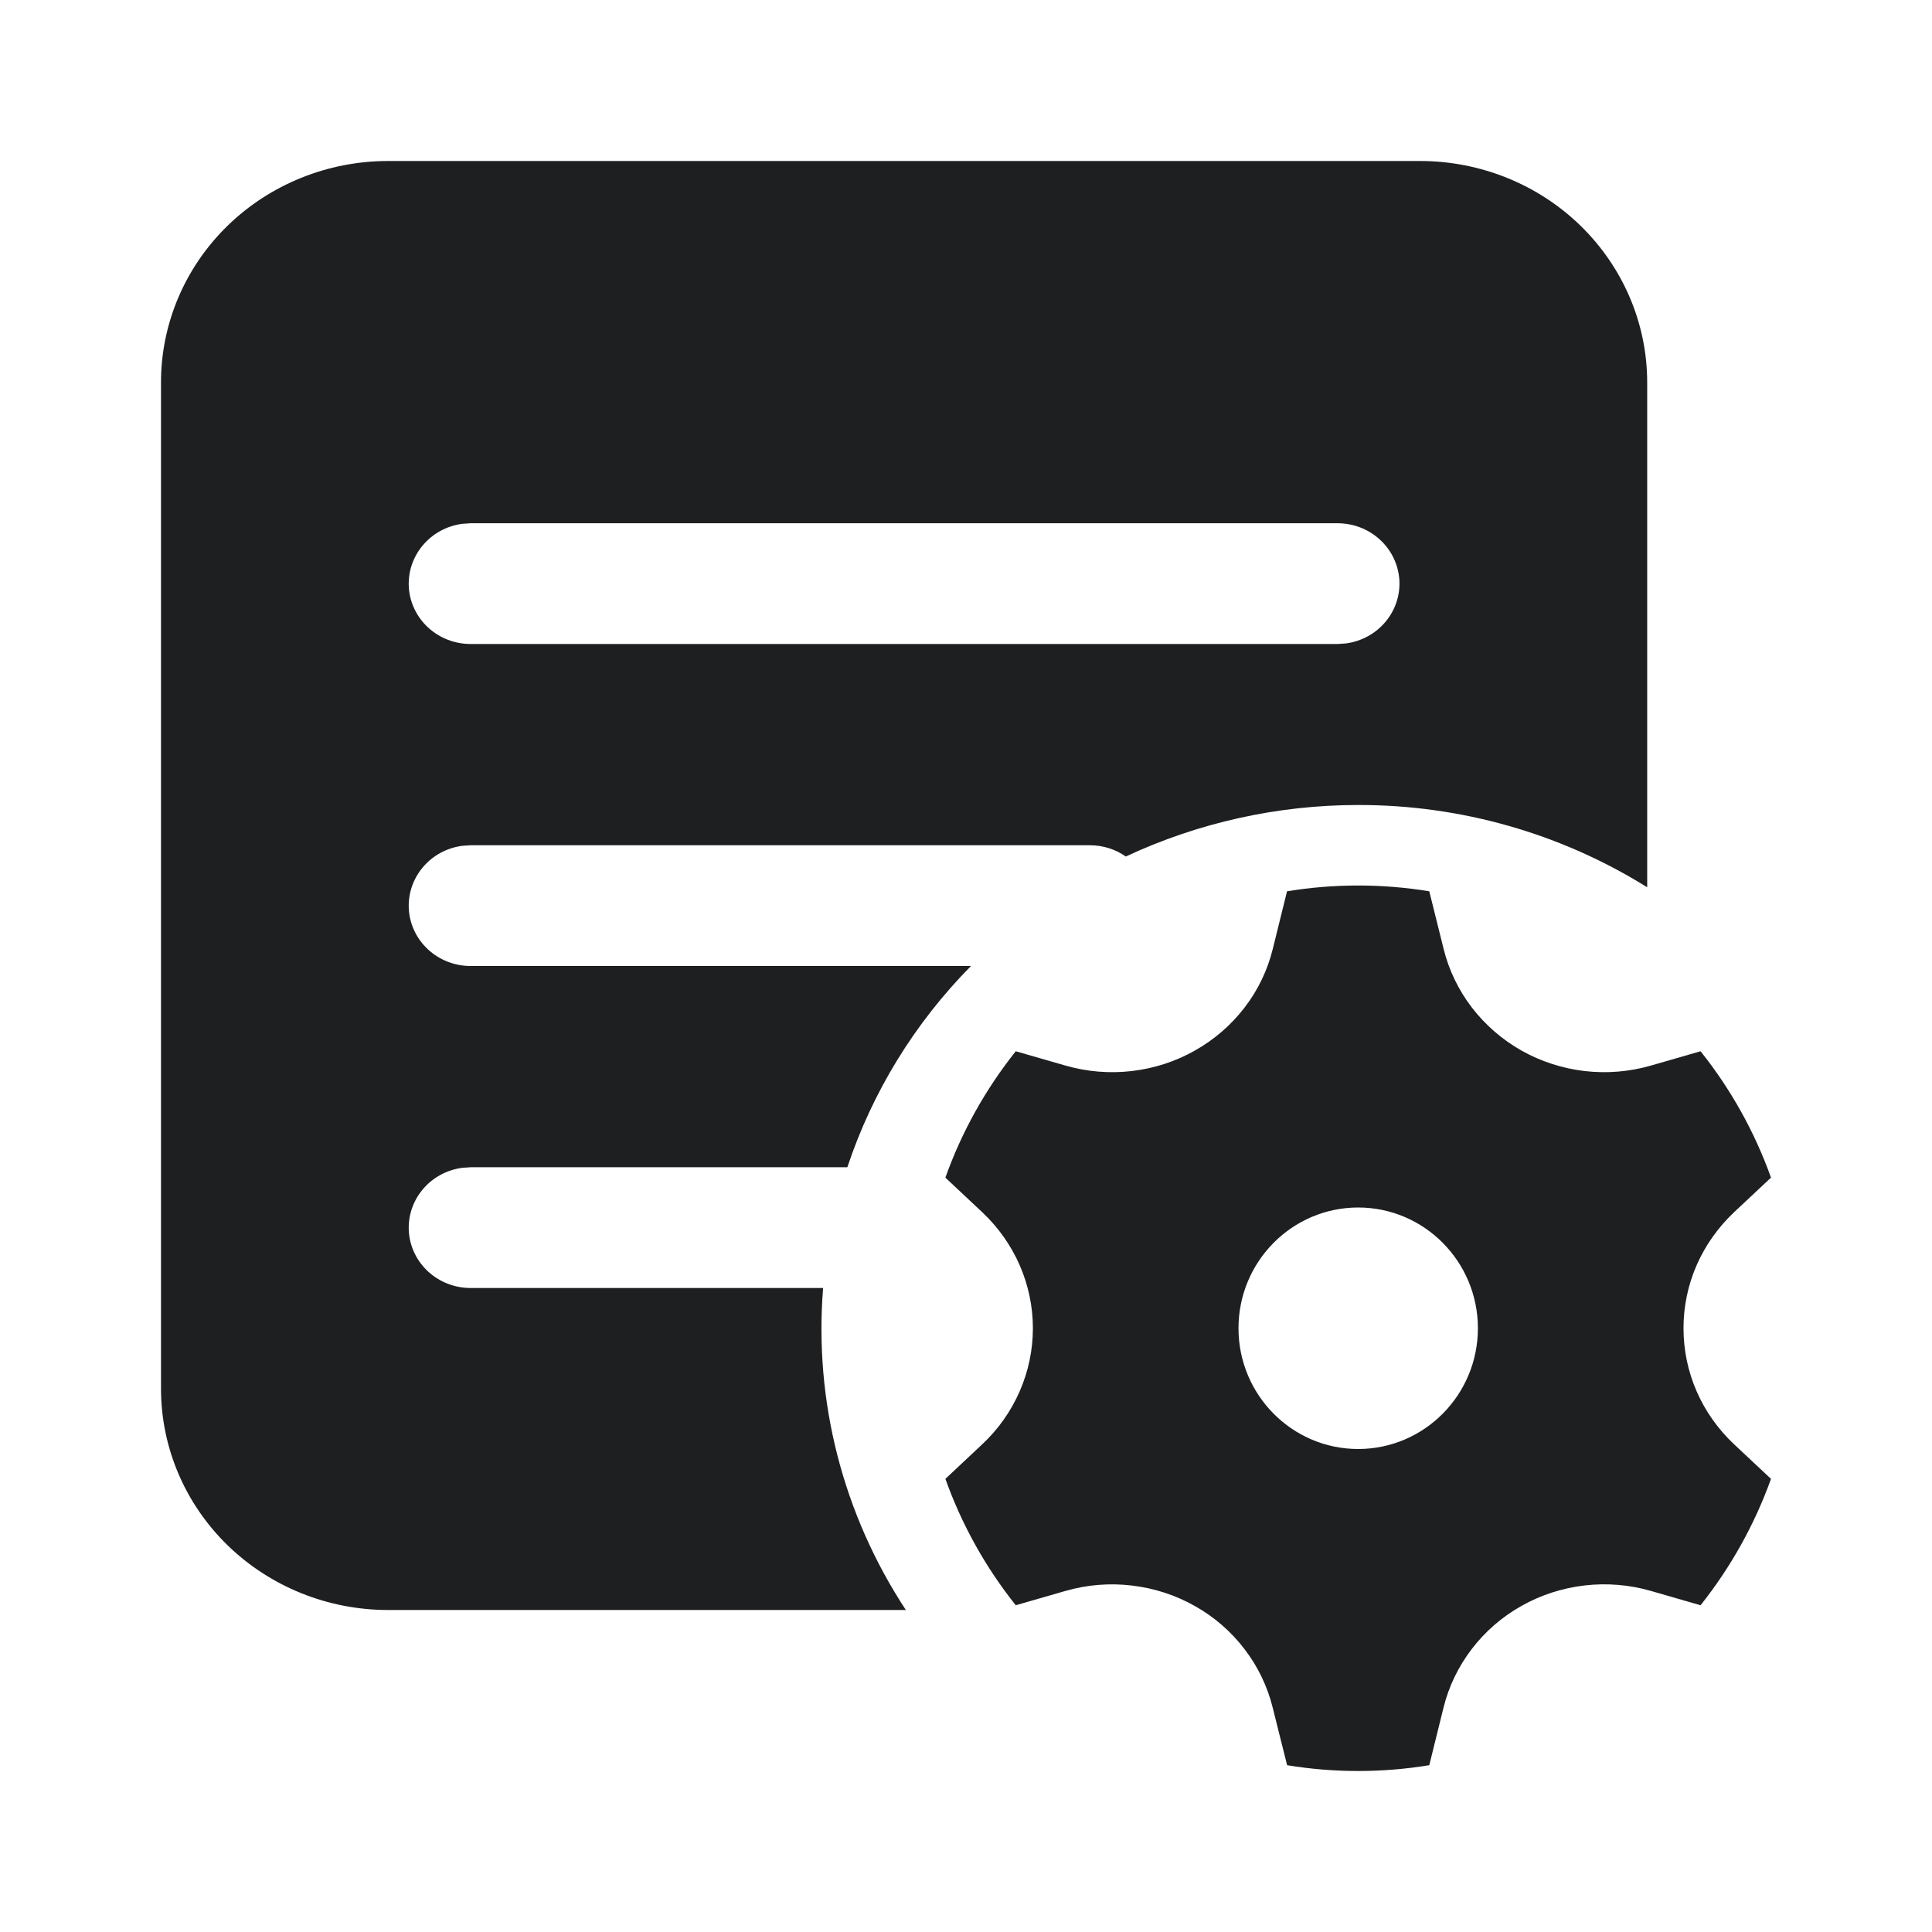 <svg width="24" height="24" viewBox="0 0 24 24" fill="none" xmlns="http://www.w3.org/2000/svg">
<path d="M20.462 4.75C20.462 4.021 20.164 3.321 19.635 2.805C19.107 2.29 18.389 2 17.641 2H4.821C4.072 2 3.355 2.29 2.826 2.805C2.297 3.321 2 4.021 2 4.75V17.25C2 17.98 2.297 18.679 2.826 19.195C3.355 19.71 4.072 20 4.821 20H11.253C10.472 18.812 10.111 17.407 10.225 16H5.846C5.651 16 5.464 15.928 5.321 15.798C5.179 15.668 5.092 15.491 5.079 15.301C5.066 15.112 5.127 14.924 5.25 14.777C5.373 14.629 5.548 14.533 5.742 14.507L5.846 14.5H10.526C10.837 13.564 11.362 12.709 12.062 12H5.846C5.651 12 5.464 11.928 5.321 11.798C5.179 11.668 5.092 11.491 5.079 11.301C5.066 11.112 5.127 10.924 5.25 10.777C5.373 10.629 5.548 10.533 5.742 10.507L5.846 10.5H13.539C13.705 10.5 13.86 10.552 13.985 10.64C14.886 10.219 15.872 10 16.872 10C18.144 9.998 19.39 10.353 20.462 11.022V4.75ZM16.615 6.5C16.81 6.5 16.998 6.572 17.14 6.702C17.283 6.832 17.369 7.009 17.383 7.199C17.396 7.389 17.335 7.576 17.212 7.723C17.089 7.871 16.913 7.967 16.72 7.993L16.615 8H5.846C5.651 8 5.464 7.928 5.321 7.798C5.179 7.668 5.092 7.491 5.079 7.301C5.066 7.112 5.127 6.924 5.25 6.777C5.373 6.629 5.548 6.533 5.742 6.507L5.846 6.5H16.615ZM11.744 14.629L12.202 15.059C12.401 15.246 12.559 15.47 12.667 15.717C12.775 15.965 12.831 16.231 12.831 16.5C12.831 16.769 12.775 17.036 12.667 17.283C12.559 17.531 12.401 17.755 12.202 17.941L11.744 18.371C11.949 18.945 12.246 19.474 12.618 19.941L13.236 19.763C13.503 19.686 13.783 19.663 14.059 19.696C14.335 19.728 14.601 19.814 14.842 19.95C15.083 20.085 15.293 20.267 15.459 20.485C15.626 20.702 15.745 20.95 15.81 21.213L15.989 21.928C16.573 22.024 17.17 22.024 17.755 21.928L17.932 21.212C17.997 20.949 18.117 20.701 18.284 20.483C18.45 20.266 18.66 20.084 18.901 19.949C19.142 19.813 19.409 19.727 19.685 19.695C19.961 19.663 20.241 19.686 20.508 19.763L21.125 19.941C21.496 19.474 21.794 18.945 22 18.371L21.541 17.941C21.343 17.755 21.184 17.531 21.076 17.283C20.968 17.036 20.913 16.769 20.913 16.5C20.913 16.231 20.968 15.965 21.076 15.717C21.184 15.47 21.343 15.246 21.541 15.059L22 14.629C21.798 14.063 21.503 13.533 21.125 13.059L20.508 13.237C20.241 13.314 19.961 13.337 19.685 13.305C19.409 13.273 19.142 13.186 18.901 13.051C18.661 12.915 18.451 12.733 18.284 12.516C18.118 12.299 17.998 12.051 17.933 11.787L17.755 11.072C17.17 10.976 16.573 10.976 15.988 11.072L15.811 11.788C15.746 12.052 15.627 12.3 15.46 12.517C15.293 12.734 15.083 12.916 14.842 13.051C14.602 13.187 14.335 13.273 14.059 13.305C13.783 13.337 13.503 13.314 13.236 13.237L12.618 13.059C12.241 13.533 11.945 14.063 11.744 14.629ZM16.872 18C16.051 18 15.385 17.328 15.385 16.5C15.385 15.672 16.051 15 16.872 15C17.692 15 18.359 15.672 18.359 16.5C18.359 17.328 17.692 18 16.872 18Z" fill="#1E1F21"/>
</svg>
